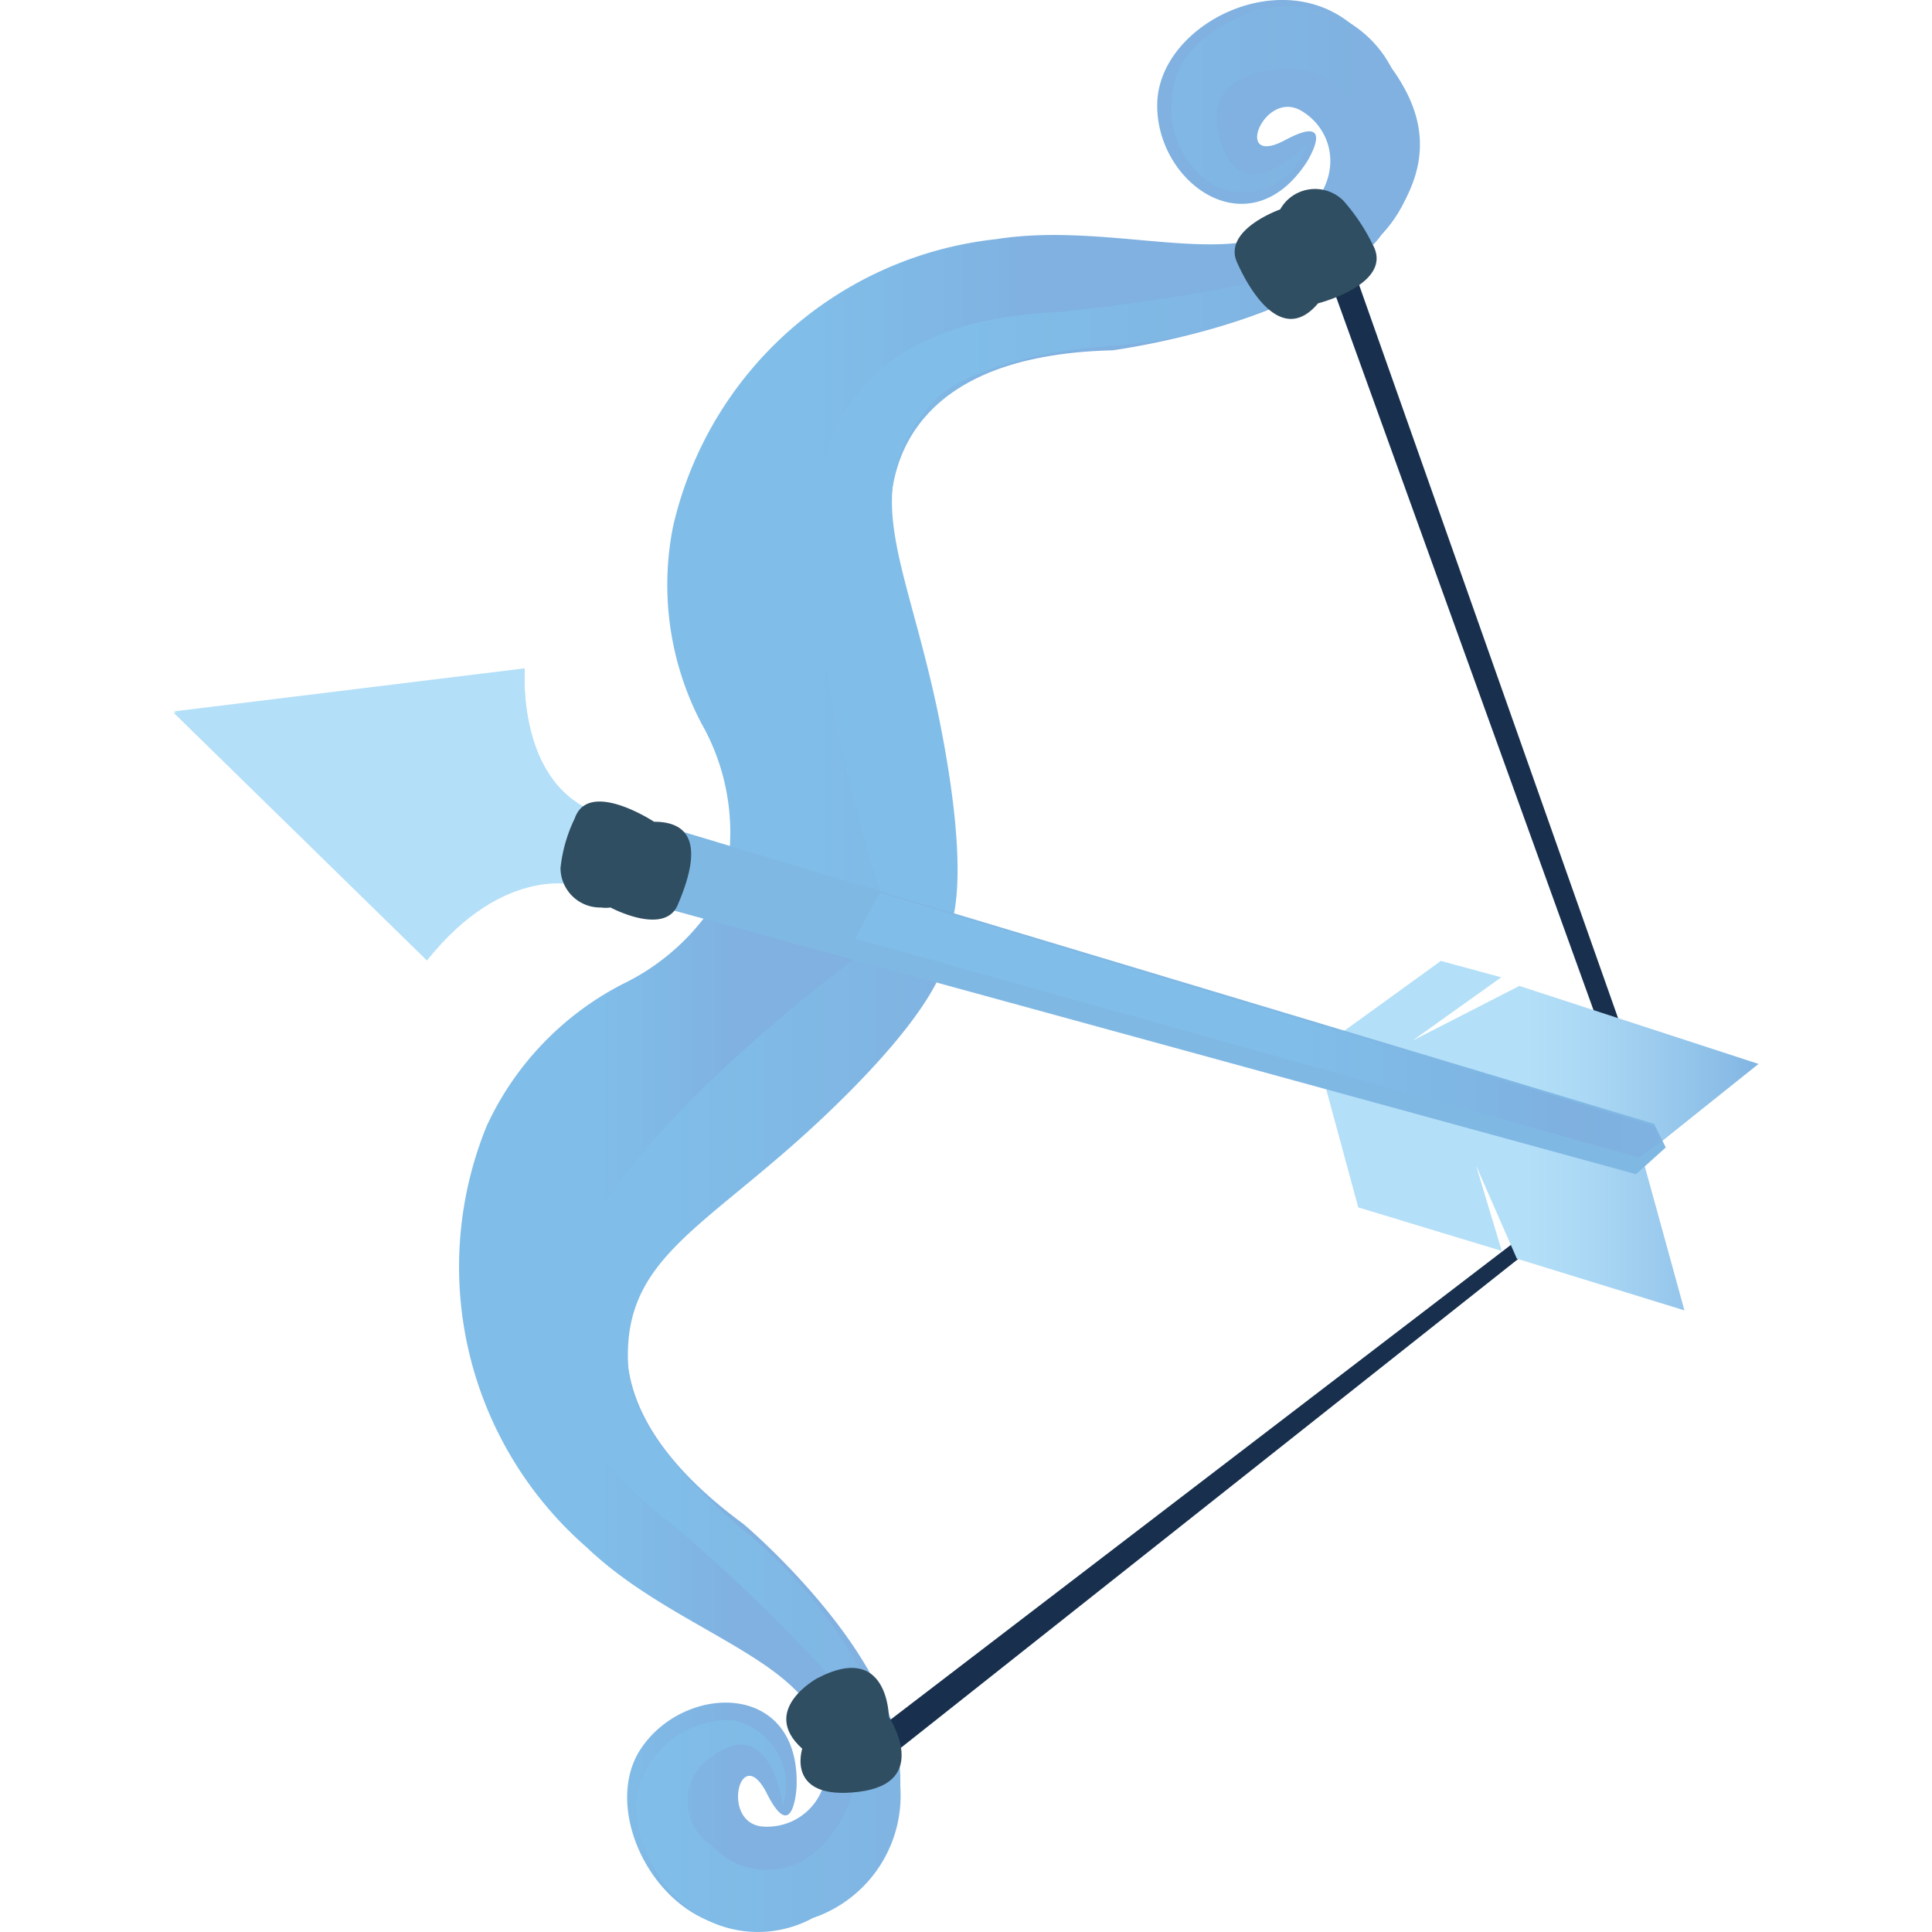 <svg xmlns="http://www.w3.org/2000/svg" xmlns:xlink="http://www.w3.org/1999/xlink" width="98" height="98" viewBox="0 0 98 98"><defs><clipPath id="clip-path"><rect id="Rettangolo_2150" data-name="Rettangolo 2150" width="98" height="98" transform="translate(365 252)" fill="#fff" stroke="#707070" stroke-width="1"></rect></clipPath><linearGradient id="linear-gradient" x1="0.287" y1="29.801" x2="1.29" y2="29.801" gradientUnits="objectBoundingBox"><stop offset="0" stop-color="#80bde8"></stop><stop offset="0.23" stop-color="#80b4e2"></stop><stop offset="0.27" stop-color="#80b1e0"></stop></linearGradient><linearGradient id="linear-gradient-2" x1="0.19" y1="32.982" x2="1.186" y2="32.982" xlink:href="#linear-gradient"></linearGradient><linearGradient id="linear-gradient-3" x1="0.233" y1="33.249" x2="1.24" y2="33.249" gradientUnits="objectBoundingBox"><stop offset="0" stop-color="#80bde8"></stop><stop offset="0.56" stop-color="#80b4e2"></stop><stop offset="0.67" stop-color="#80b1e0"></stop></linearGradient><linearGradient id="linear-gradient-4" x1="0.366" y1="31.039" x2="1.361" y2="31.039" xlink:href="#linear-gradient-3"></linearGradient><linearGradient id="linear-gradient-5" x1="0.326" y1="87.735" x2="1.326" y2="87.735" gradientUnits="objectBoundingBox"><stop offset="0.14" stop-color="#b3dff8"></stop><stop offset="0.29" stop-color="#aad7f4"></stop><stop offset="0.55" stop-color="#90c2e9"></stop><stop offset="0.69" stop-color="#7fb3e1"></stop></linearGradient><linearGradient id="linear-gradient-6" x1="0.553" y1="124.125" x2="1.557" y2="124.125" gradientUnits="objectBoundingBox"><stop offset="0" stop-color="#80bde8"></stop><stop offset="0.26" stop-color="#7fb4e2"></stop><stop offset="0.33" stop-color="#7fb0df"></stop><stop offset="0.6" stop-color="#80b6e3"></stop><stop offset="0.99" stop-color="#758bc5"></stop></linearGradient><linearGradient id="linear-gradient-7" x1="0.962" y1="104.856" x2="0.444" y2="106.175" gradientUnits="objectBoundingBox"><stop offset="0.14" stop-color="#b3dff8"></stop><stop offset="0.23" stop-color="#aad9f5"></stop><stop offset="0.33" stop-color="#97ccef"></stop><stop offset="0.62" stop-color="#7fb3e1"></stop></linearGradient><linearGradient id="linear-gradient-8" x1="0.97" y1="172.546" x2="0.603" y2="174.085" gradientUnits="objectBoundingBox"><stop offset="0.38" stop-color="#b3dff8"></stop><stop offset="0.55" stop-color="#aad7f4"></stop><stop offset="0.85" stop-color="#90c3ea"></stop><stop offset="1" stop-color="#80b6e3"></stop></linearGradient></defs><g id="sagittario" transform="translate(-365 -252)" clip-path="url(#clip-path)"><g id="sagittario1-01" transform="translate(327.006 212.94)"><path id="Tracciato_779" data-name="Tracciato 779" d="M75.715,116.371c-10.142-7.454-4.568-13.639-2.71-15.06s7.1-6.1,7.1-6.1c4.372-4.372,5.53-6.208,5.9-8.131l-11.3-2.995a11.5,11.5,0,0,1-5.093,4.874,15.3,15.3,0,0,0-6.929,7.213,18.885,18.885,0,0,0,5.071,21.377c4.066,3.891,10.164,5.421,11.672,8.743s-.5,5.552-2.71,5.421-1.18-4.372.175-1.683S78.4,129.7,78.4,129.7c.2-5.421-5.749-5.268-7.934-1.88s1.355,9.814,6.251,8.962,7.454-3.213,6.863-8.743S75.715,116.371,75.715,116.371Z" fill="url(#linear-gradient)"></path><path id="Tracciato_780" data-name="Tracciato 780" d="M94.426,56.83c-12.59.306-11.585,8.743-10.929,10.8S85.683,76.7,85.683,76.7c1.115,5.989,1.049,8.284.2,9.967l-10.929-4a11.213,11.213,0,0,0-1.377-6.907,15.126,15.126,0,0,1-1.443-9.989A18.907,18.907,0,0,1,88.524,51.191c5.53-.874,11.41,1.377,14.6-.525s2.776-4.874.874-5.989-3.5,2.929-.809,1.486,1.093,1.115,1.093,1.115c-2.951,4.525-7.738,1.005-7.585-3.038s6.557-7.191,10.208-3.628,4.372,6.885.656,10.929S94.426,56.83,94.426,56.83Z" fill="url(#linear-gradient-2)"></path><path id="Tracciato_781" data-name="Tracciato 781" d="M104.306,46.317s-3.213,3.541-4.372,0,2.623-3.716,2.623-3.716a3.847,3.847,0,0,1,4.546,3.06.2.2,0,0,1,0,.24,6.557,6.557,0,0,1-4.546,7.279A99.4,99.4,0,0,1,91.89,54.863c-.852.153-10.667-.175-12.2,8.284S83.06,85.573,83.06,85.573l2.885,1.005s1.508-1.508-.175-10.361S81.2,64.022,85.442,59.3c0,0,2.011-2.186,9.137-2.71s12.743-4.372,13.464-5.6a6.557,6.557,0,0,0,.568-8.415A5.814,5.814,0,0,0,101.6,39.65s-3.8,1.115-4.131,4.044a4.634,4.634,0,0,0,2.186,4.831,3.41,3.41,0,0,0,4.656-2.208Z" fill="url(#linear-gradient-3)"></path><path id="Tracciato_782" data-name="Tracciato 782" d="M77.7,130.688s-.568-4.765-3.585-2.536a2.689,2.689,0,0,0,0,4.546,3.8,3.8,0,0,0,5.552,0,6.557,6.557,0,0,0,.459-8.568,89.181,89.181,0,0,0-7.76-7.519c-.7-.634-8.984-6.055-5.268-13.88S83.06,86.426,83.06,86.426l2.951.831s.35,2.186-6.1,8.328-10.8,7.322-9.967,13.7c0,0,.372,2.973,5.9,7.5s7.891,10.929,7.76,12.372a6.557,6.557,0,0,1-4.372,7.191,5.836,5.836,0,0,1-7.454-1.617s-2.47-3.1-1.115-5.661a4.721,4.721,0,0,1,4.5-2.754,3.366,3.366,0,0,1,2.535,4.372Z" fill="url(#linear-gradient-4)"></path><path id="Tracciato_783" data-name="Tracciato 783" d="M106.4,52l15.934,45.115L82.644,128.546l-.459-1.508,39.1-29.923-15.628-43.3Z" fill="#18304e"></path><path id="Tracciato_784" data-name="Tracciato 784" d="M105.945,91.519l5.137-3.716,3.06.831-4.5,3.213,5.421-2.776,12.131,3.956-5.9,4.721,2.142,7.781-8.5-2.623-2.076-4.743,1.311,4.35-7.279-2.208L105.2,94.076Z" fill="url(#linear-gradient-5)"></path><path id="Tracciato_785" data-name="Tracciato 785" d="M68.349,84.2l1.508-3.781L121.9,96.065l.59,1.2-1.508,1.355Z" fill="#80b8e4"></path><path id="Tracciato_786" data-name="Tracciato 786" d="M81.377,86.666l1.246-2.317L121.9,96.174l.415.787-1.2.809Z" fill="url(#linear-gradient-6)"></path><path id="Tracciato_787" data-name="Tracciato 787" d="M46.8,75.213l17.814-2.186s-.437,5.989,3.891,7.41L67.41,84s-3.76-1.224-7.76,3.781Z" fill="url(#linear-gradient-7)"></path><path id="Tracciato_788" data-name="Tracciato 788" d="M68,81.923l.5-1.552c-4.372-1.443-3.891-7.41-3.891-7.41L46.8,75.147h0Z" fill="url(#linear-gradient-8)"></path><path id="Tracciato_789" data-name="Tracciato 789" d="M66.426,83.06a2.011,2.011,0,0,0,2.055,2.033h0a1.705,1.705,0,0,0,.481,0s2.732,1.464,3.41-.131,1.53-4.219-1.2-4.219c0,0-3.322-2.186-4.022-.175a7.585,7.585,0,0,0-.721,2.492Z" fill="#304e62"></path><path id="Tracciato_790" data-name="Tracciato 790" d="M106.142,49.246a2.033,2.033,0,0,0-2.885,0h0a2.186,2.186,0,0,0-.328.437S100,50.71,100.743,52.371s2.361,4.153,4.109,2.076c0,0,3.869-.984,2.776-2.973a9.989,9.989,0,0,0-1.486-2.229Z" fill="#304e62"></path><path id="Tracciato_791" data-name="Tracciato 791" d="M79.431,124.2s-2.929,1.6-.743,3.563c0,0-.874,2.645,2.863,2.186s1.53-3.8,1.53-3.8S83.06,122.273,79.431,124.2Z" fill="#304e62"></path></g></g></svg>